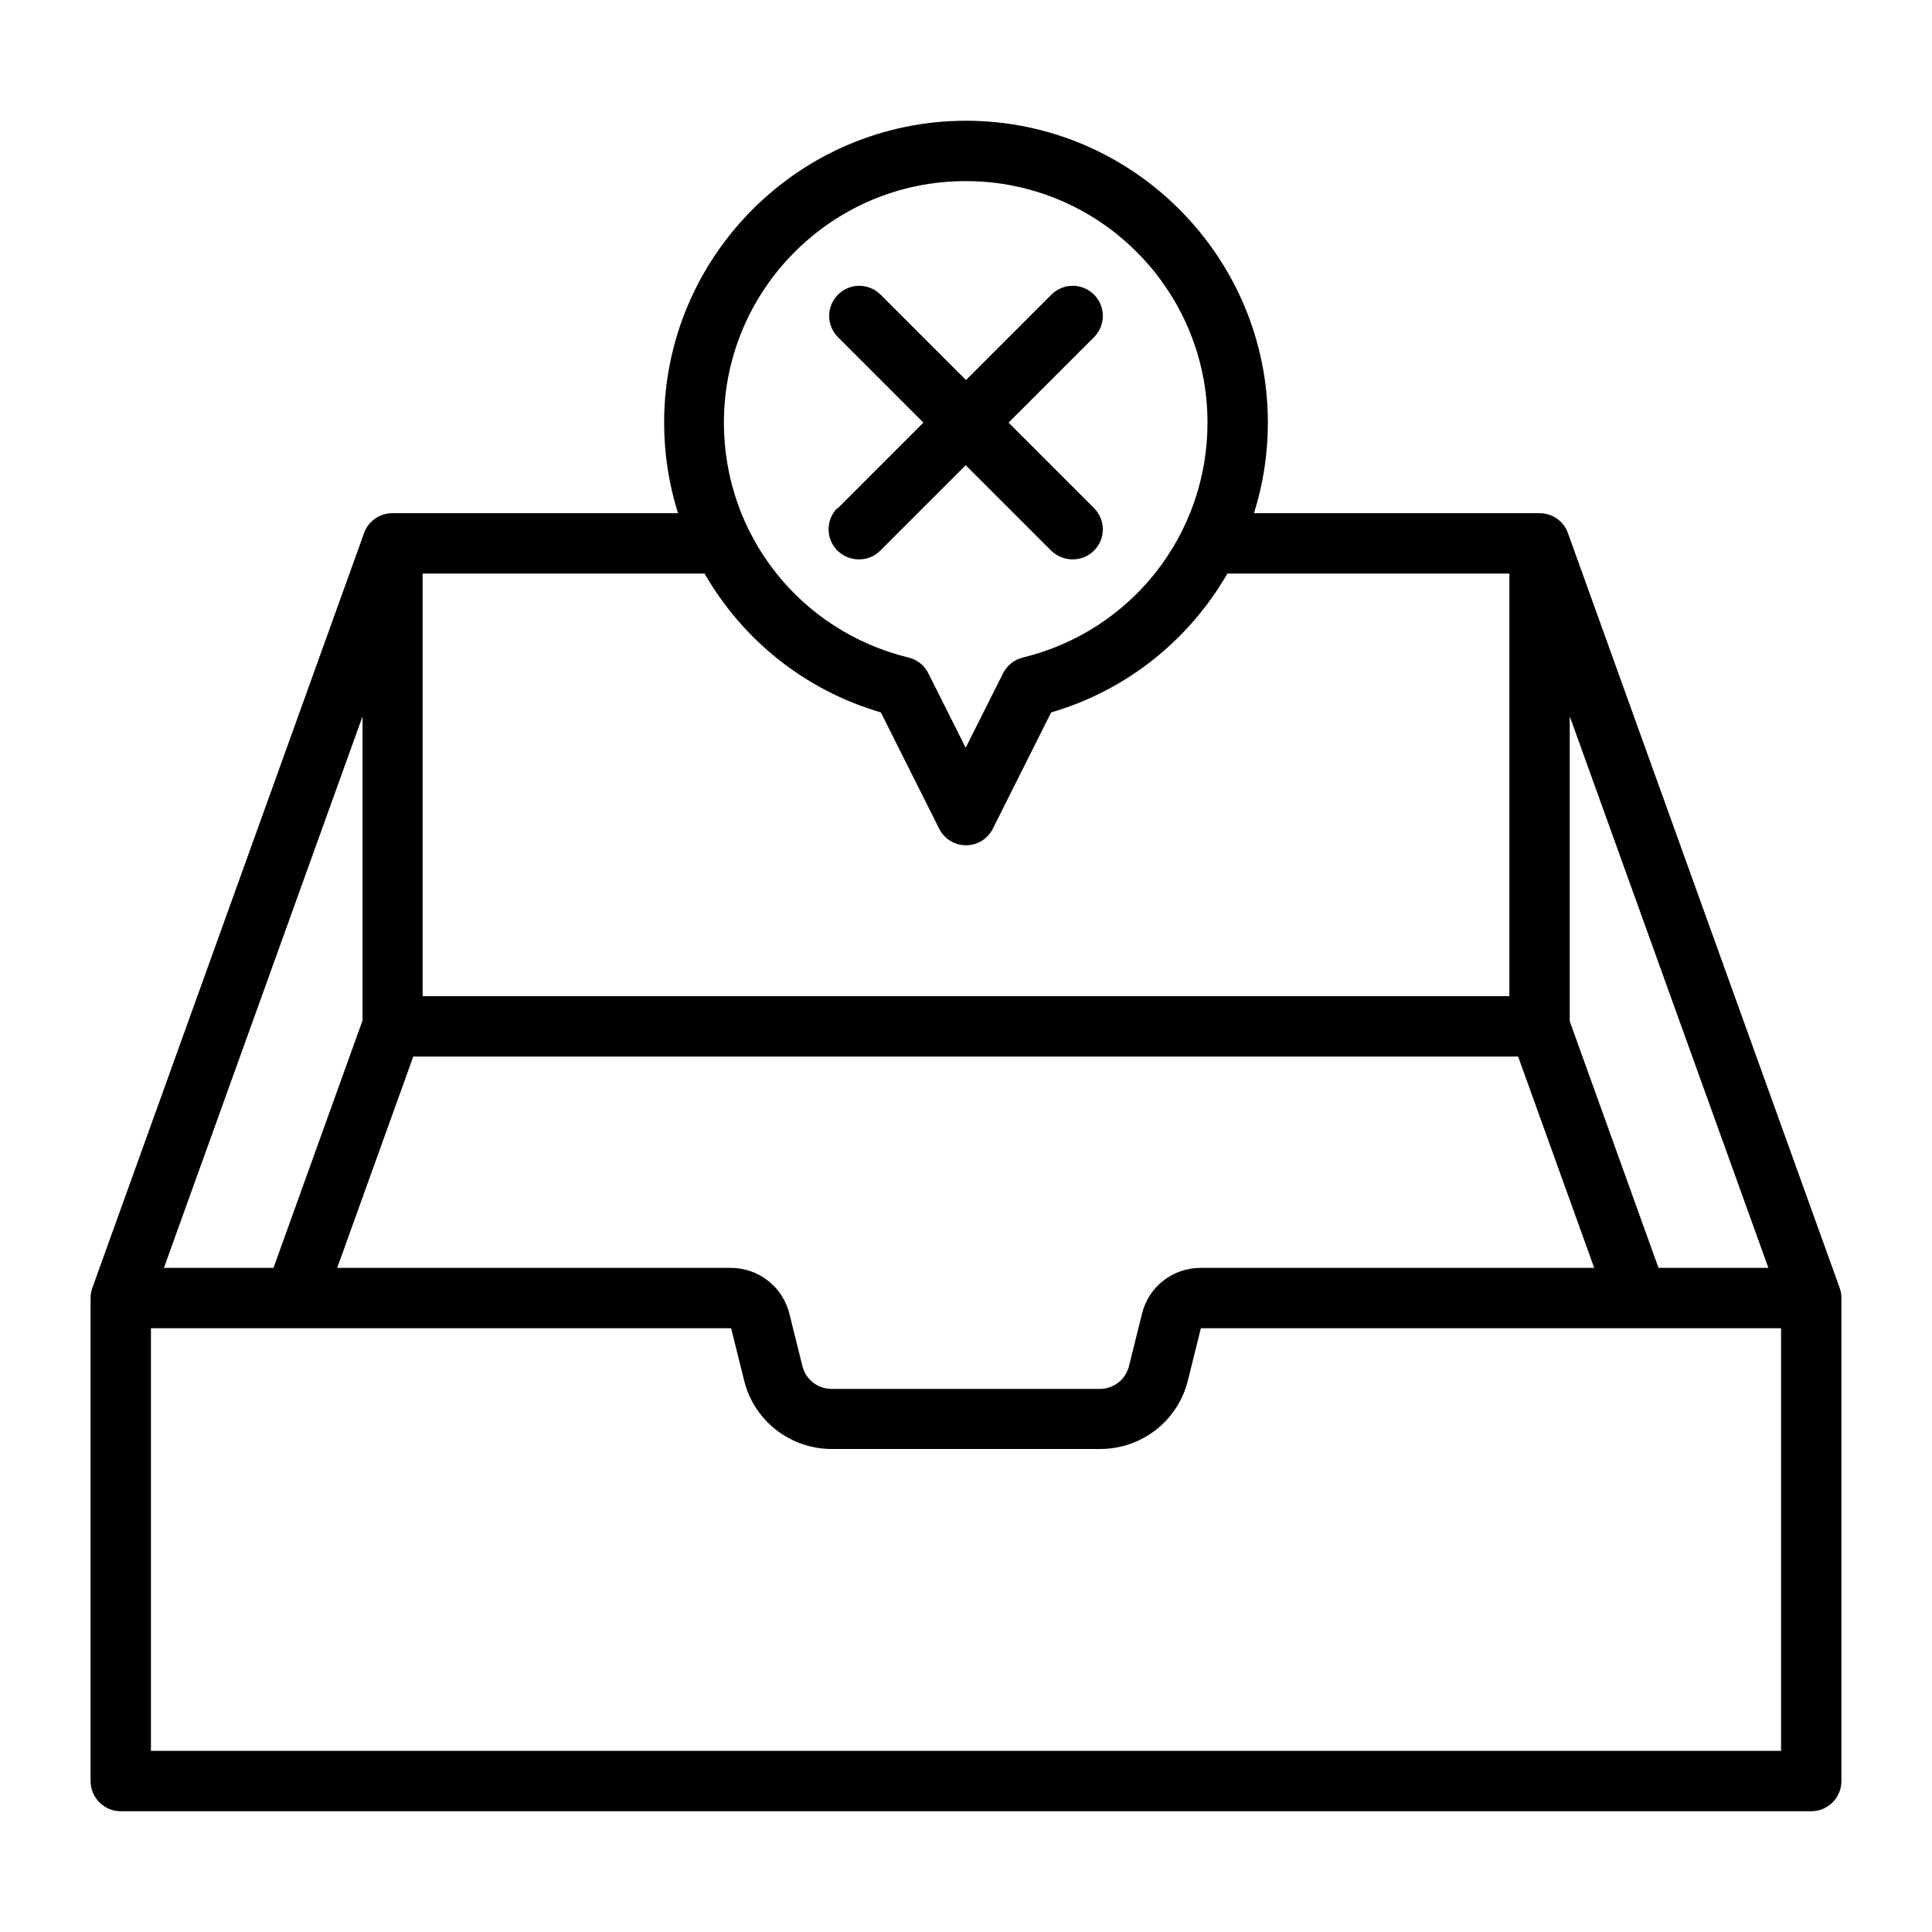 <svg id="Line" viewBox="0 0 64 64" xmlns="http://www.w3.org/2000/svg"><path d="m60.94 42.66-9-25c-.14-.4-.52-.66-.94-.66h-9.46c.3-.95.46-1.96.46-3 0-5.51-4.49-10-10-10s-10 4.49-10 10c0 1.04.16 2.05.46 3h-9.46c-.42 0-.8.26-.94.66l-9 25c-.04.11-.06.22-.06.34v16c0 .55.45 1 1 1h56c.55 0 1-.45 1-1v-16c0-.12-.02-.23-.06-.34zm-48.94-8.83-2.94 8.17h-3.63l6.58-18.27v10.1zm1.7 1.17h36.59l2.52 7h-13.04c-.92 0-1.72.62-1.94 1.52l-.43 1.73c-.11.45-.51.76-.97.76h-8.88c-.46 0-.86-.31-.97-.76l-.43-1.73c-.22-.89-1.02-1.52-1.94-1.52h-13.04l2.52-7zm41.24 7-2.94-8.17v-10.1l6.58 18.27h-3.63zm-22.94-36c4.41 0 8 3.59 8 8 0 3.7-2.51 6.9-6.11 7.78-.29.07-.53.26-.66.52l-1.24 2.47-1.24-2.47c-.13-.26-.37-.45-.66-.52-3.6-.88-6.11-4.07-6.11-7.78 0-4.41 3.59-8 8-8zm-2.82 17.6 1.93 3.85c.17.34.51.55.89.55s.72-.21.89-.55l1.93-3.85c2.53-.74 4.58-2.42 5.84-4.6h9.34v14h-36v-14h9.34c1.25 2.18 3.31 3.86 5.84 4.6zm-24.18 34.4v-14h19.22l.43 1.73c.33 1.34 1.53 2.27 2.91 2.27h8.88c1.38 0 2.58-.93 2.91-2.27l.43-1.73h19.22v14zm22.76-41.17 2.83-2.83-2.83-2.83c-.39-.39-.39-1.02 0-1.41s1.02-.39 1.41 0l2.83 2.83 2.83-2.83c.39-.39 1.02-.39 1.41 0s.39 1.02 0 1.41l-2.83 2.83 2.83 2.83c.39.39.39 1.02 0 1.41-.2.2-.45.29-.71.29s-.51-.1-.71-.29l-2.83-2.83-2.83 2.83c-.2.2-.45.29-.71.29s-.51-.1-.71-.29c-.39-.39-.39-1.02 0-1.41z"/></svg>
